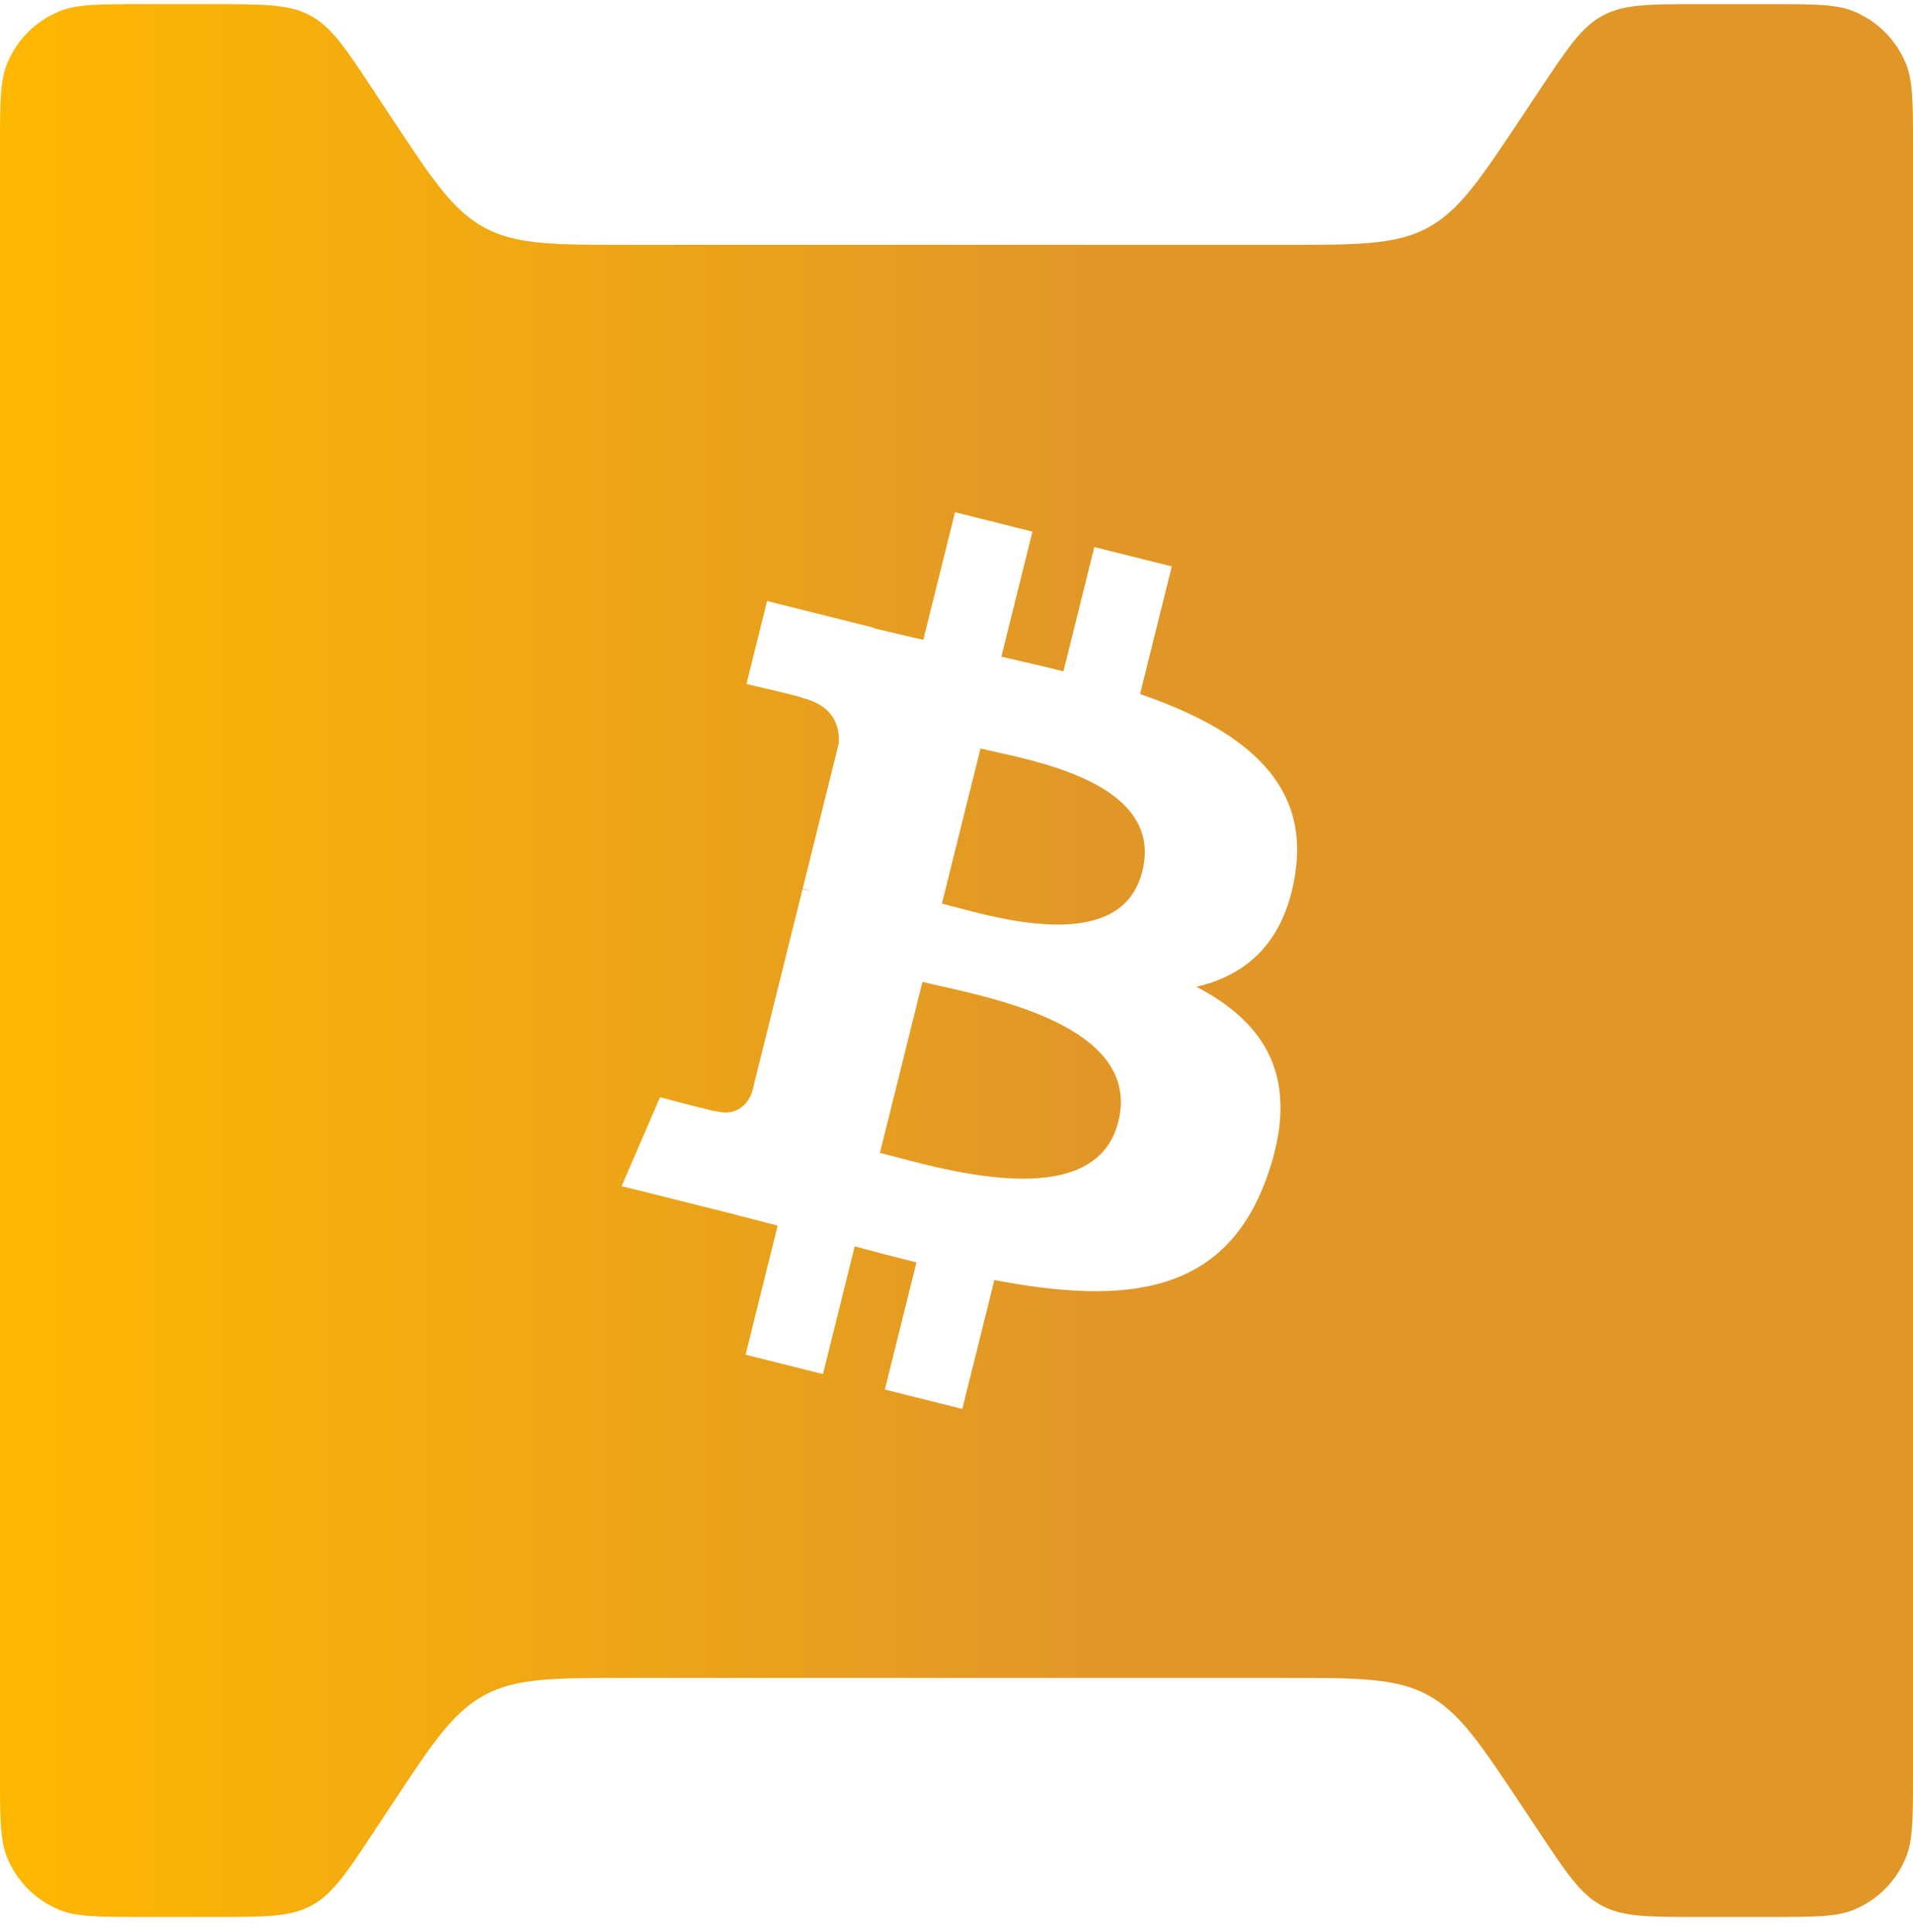 <svg width="200" height="202" viewBox="0 0 200 202" fill="none" xmlns="http://www.w3.org/2000/svg">
<path fill-rule="evenodd" clip-rule="evenodd" d="M159.097 12.221C154.738 18.77 152.559 22.045 149.24 23.823C145.922 25.601 141.988 25.601 134.121 25.601H65.844C57.944 25.601 53.994 25.601 50.666 23.81C47.339 22.02 45.162 18.724 40.809 12.132L39.013 9.412C36.111 5.017 34.66 2.82 32.441 1.626C30.223 0.432 27.59 0.432 22.323 0.432H15C10.341 0.432 8.011 0.432 6.173 1.194C3.723 2.209 1.776 4.155 0.761 6.606C0 8.443 0 10.773 0 15.432V185.432C0 190.091 0 192.421 0.761 194.259C1.776 196.709 3.723 198.657 6.173 199.671C8.011 200.432 10.341 200.432 15 200.432H22.434C27.701 200.432 30.334 200.432 32.553 199.239C34.771 198.045 36.222 195.848 39.124 191.453L40.809 188.902C45.162 182.309 47.339 179.014 50.666 177.223C53.994 175.432 57.944 175.432 65.844 175.432H134.121C141.988 175.432 145.922 175.432 149.24 177.21C152.559 178.987 154.738 182.262 159.097 188.812L160.893 191.512C163.799 195.878 165.252 198.062 167.464 199.246C169.677 200.432 172.299 200.432 177.544 200.432H185C189.659 200.432 191.989 200.432 193.827 199.671C196.277 198.657 198.223 196.709 199.239 194.259C200 192.421 200 190.091 200 185.432V15.432C200 10.773 200 8.443 199.239 6.606C198.223 4.155 196.277 2.209 193.827 1.194C191.989 0.432 189.659 0.432 185 0.432H177.656C172.411 0.432 169.789 0.432 167.576 1.618C165.364 2.803 163.911 4.986 161.006 9.352L159.097 12.221ZM119.191 72.567C129.418 76.1 136.897 81.396 135.428 91.247C134.364 98.458 130.377 101.949 125.085 103.173C132.352 106.967 136.05 112.785 132.527 122.872C128.156 135.4 117.77 136.457 103.958 133.836L100.606 147.307L92.507 145.283L95.815 131.992C93.715 131.469 91.57 130.914 89.36 130.312L86.04 143.666L77.95 141.642L81.302 128.145C80.546 127.95 79.784 127.751 79.018 127.551C77.867 127.25 76.704 126.946 75.528 126.65L64.987 124.015L69.008 114.717C69.008 114.717 74.976 116.309 74.895 116.191C77.188 116.76 78.206 115.261 78.607 114.261L83.904 92.966C84.103 93.013 84.298 93.062 84.486 93.11C84.579 93.133 84.67 93.156 84.76 93.178C84.437 93.049 84.144 92.966 83.918 92.908L87.697 77.706C87.796 75.98 87.203 73.803 83.922 72.981C84.049 72.896 78.04 71.515 78.04 71.515L80.195 62.839L91.365 65.636L91.355 65.678C93.035 66.097 94.765 66.495 96.528 66.897L99.847 53.557L107.942 55.582L104.69 68.66C106.863 69.157 109.05 69.659 111.179 70.192L114.409 57.199L122.509 59.223L119.191 72.567ZM93.571 120.949C100.18 122.7 114.625 126.525 116.921 117.271C119.274 107.809 105.266 104.657 98.43 103.118C97.666 102.947 96.992 102.795 96.44 102.657L91.992 120.538C92.445 120.651 92.977 120.791 93.571 120.949ZM99.803 94.82C105.314 96.295 117.333 99.512 119.426 91.101C121.564 82.498 109.883 79.904 104.178 78.638C103.536 78.495 102.97 78.37 102.507 78.254L98.475 94.472C98.856 94.567 99.302 94.686 99.803 94.82Z" fill="url(#paint0_linear_2027_16)"/>
<defs>
<linearGradient id="paint0_linear_2027_16" x1="-2.941" y1="200.432" x2="114.706" y2="200.432" gradientUnits="userSpaceOnUse">
<stop stop-color="#FFB800"/>
<stop offset="1" stop-color="#E09728"/>
</linearGradient>
</defs>
</svg>
